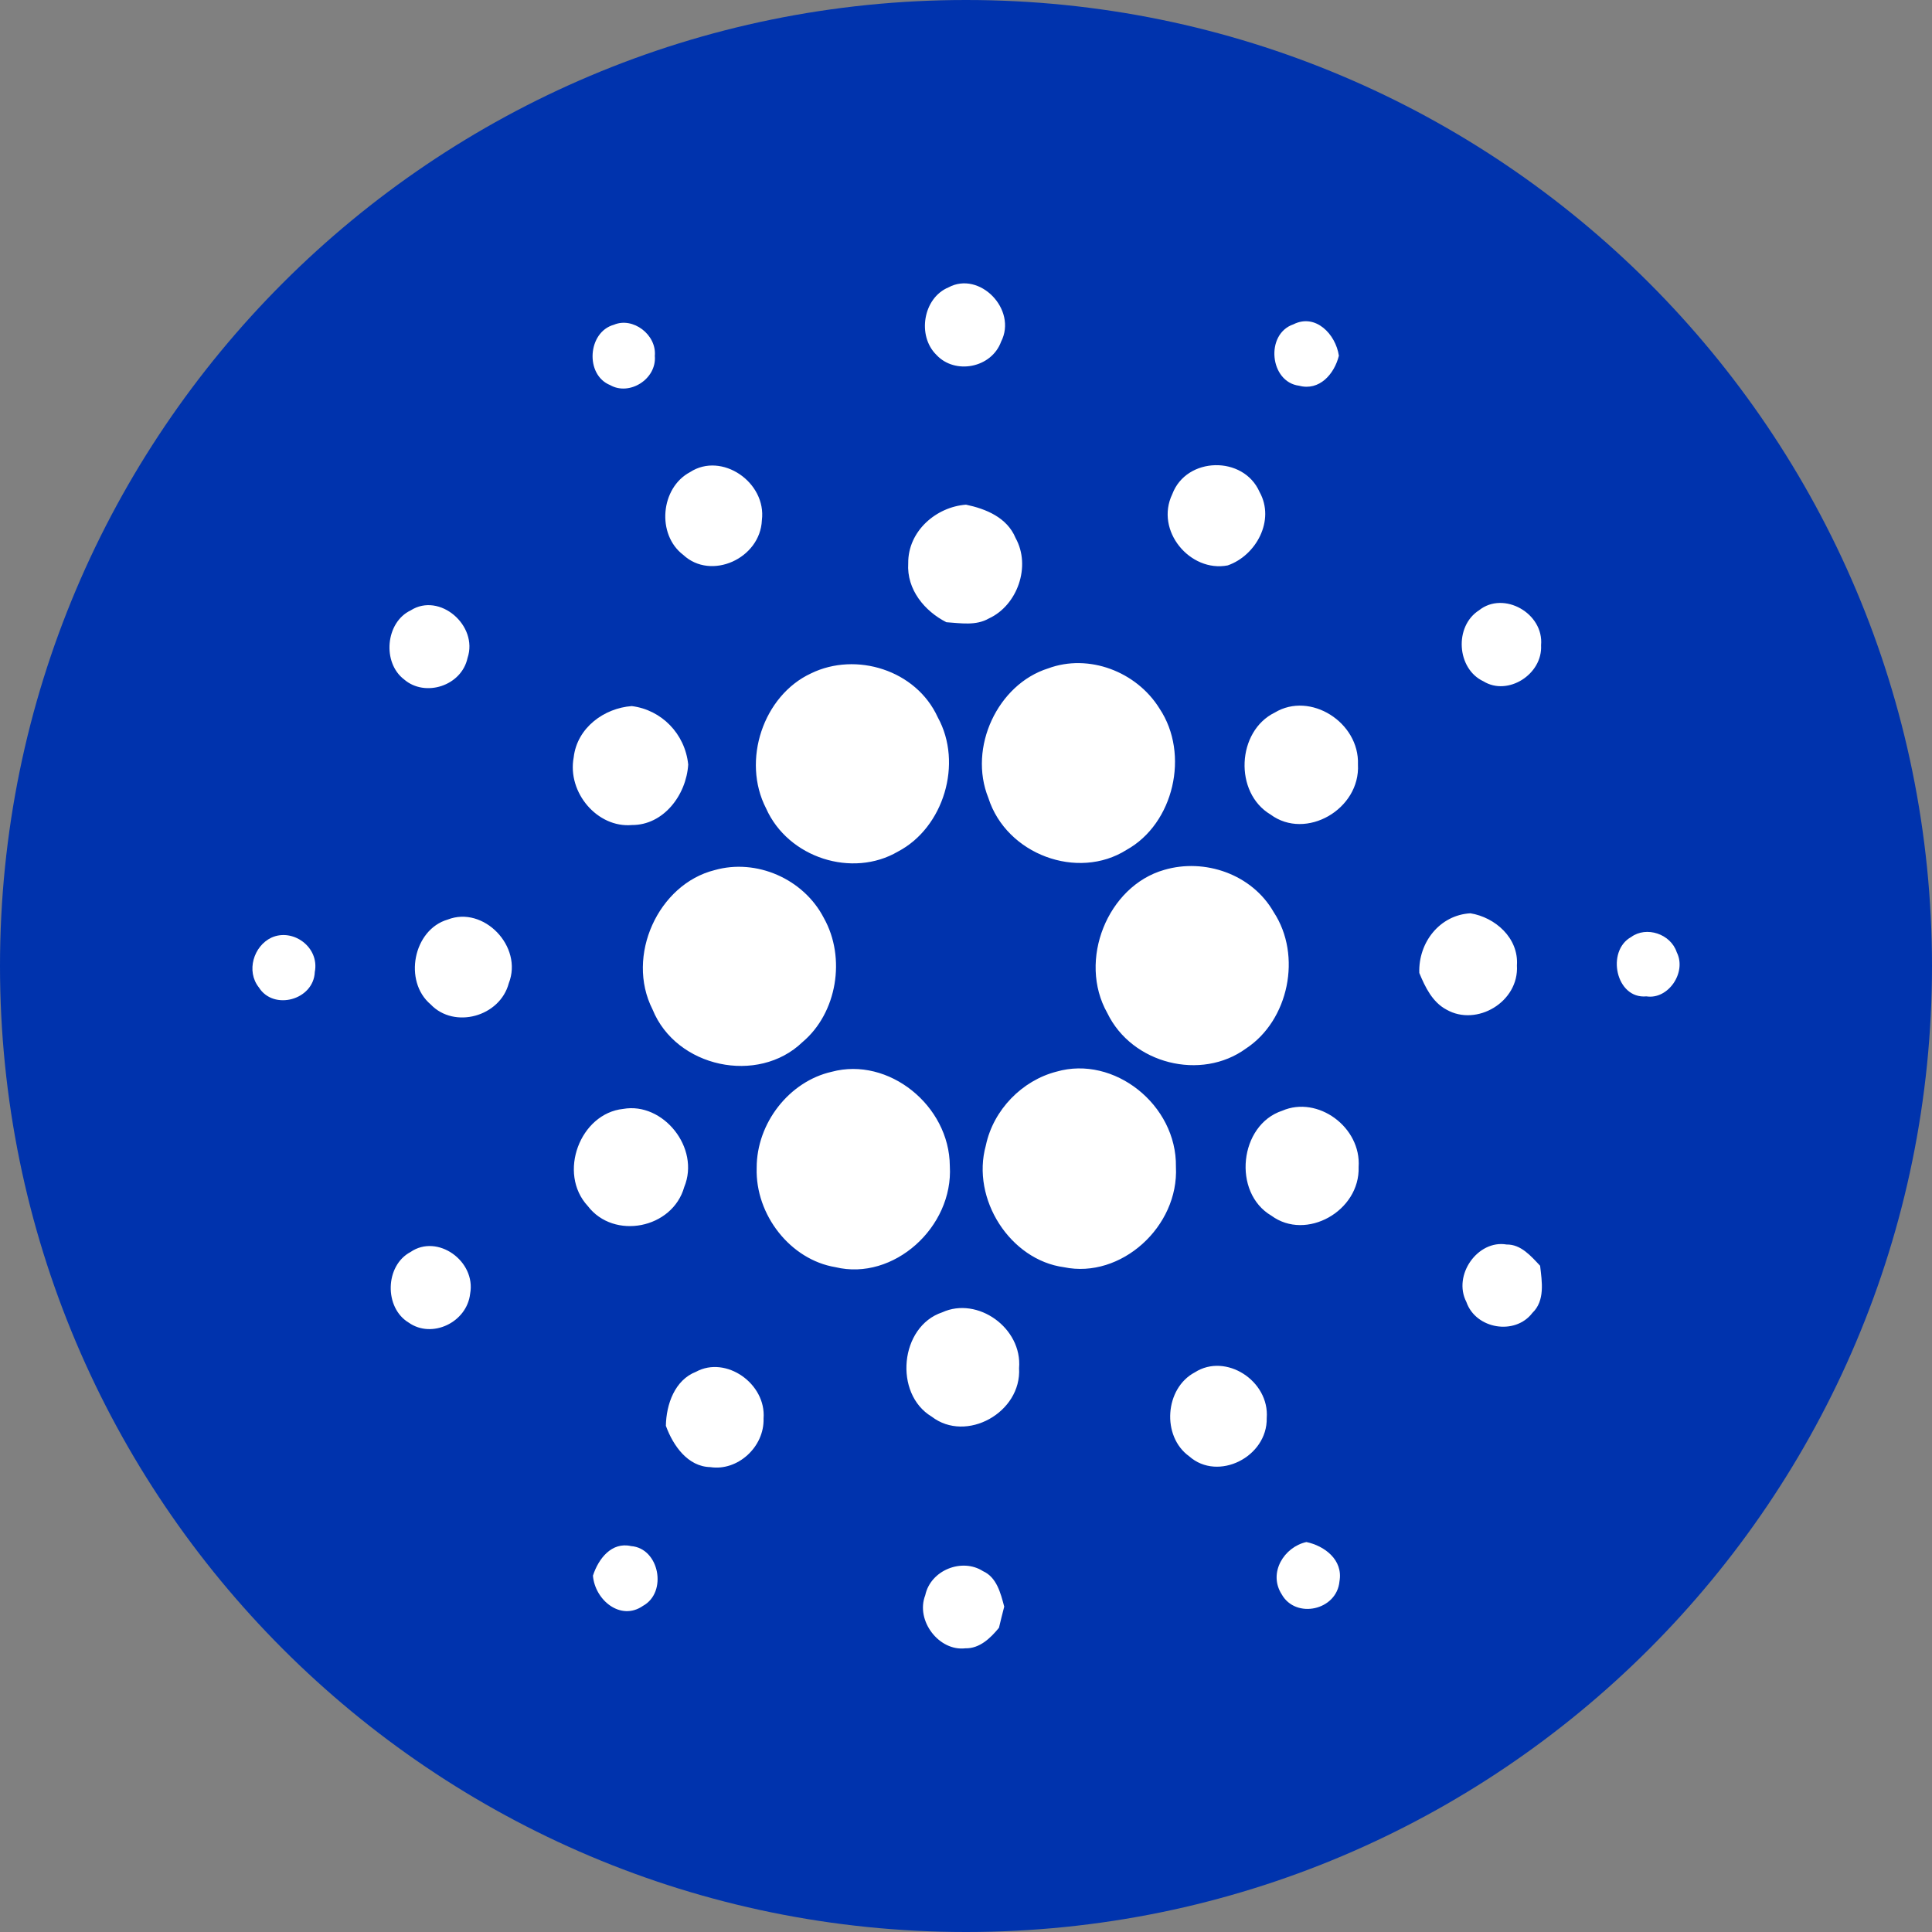 <svg width="32" height="32" viewBox="0 0 32 32" fill="none" xmlns="http://www.w3.org/2000/svg">
<rect x="0" y="0" width="32" height="32" fill="#808080" stroke="none"/>
<path fill-rule="evenodd" clip-rule="evenodd" d="M16 32C24.837 32 32 24.837 32 16C32 7.163 24.837 0 16 0C7.163 0 0 7.163 0 16C0 24.837 7.163 32 16 32Z" fill="#0033AD"/>
<g clip-path="url(#clip0)">
<path d="M15.71 4.76C16.225 4.482 16.854 5.127 16.581 5.66C16.422 6.095 15.819 6.21 15.511 5.879C15.185 5.561 15.291 4.933 15.71 4.76ZM10.168 5.379C10.482 5.245 10.878 5.542 10.846 5.895C10.879 6.279 10.426 6.561 10.107 6.379C9.685 6.209 9.733 5.499 10.168 5.379V5.379ZM21.518 6.389C21.029 6.328 20.952 5.532 21.423 5.372C21.788 5.187 22.123 5.533 22.176 5.892C22.1 6.198 21.852 6.478 21.518 6.389ZM11.429 7.82C11.953 7.478 12.699 7.988 12.619 8.617C12.592 9.252 11.777 9.62 11.317 9.191C10.872 8.854 10.939 8.08 11.429 7.82ZM19.417 8.184C19.651 7.561 20.596 7.542 20.862 8.148C21.125 8.62 20.802 9.204 20.334 9.365C19.714 9.485 19.125 8.791 19.417 8.184ZM15.043 9.329C15.038 8.794 15.509 8.395 16 8.359C16.326 8.427 16.681 8.57 16.821 8.911C17.082 9.38 16.85 10.027 16.38 10.243C16.164 10.368 15.91 10.321 15.675 10.306C15.317 10.124 15.015 9.767 15.043 9.329V9.329ZM6.802 10.11C7.28 9.805 7.925 10.36 7.744 10.898C7.644 11.363 7.04 11.552 6.695 11.255C6.327 10.977 6.385 10.308 6.802 10.11V10.11ZM24.498 10.108C24.904 9.783 25.573 10.156 25.525 10.687C25.552 11.17 24.973 11.534 24.571 11.285C24.127 11.079 24.082 10.373 24.498 10.108V10.108ZM17.36 11.071C18.029 10.822 18.824 11.12 19.206 11.737C19.709 12.492 19.441 13.642 18.66 14.076C17.851 14.588 16.67 14.154 16.371 13.218C16.032 12.381 16.526 11.333 17.36 11.071V11.071ZM13.434 11.153C14.176 10.791 15.174 11.095 15.532 11.88C15.954 12.645 15.628 13.709 14.874 14.104C14.119 14.547 13.055 14.211 12.689 13.39C12.28 12.597 12.643 11.519 13.434 11.153V11.153ZM9.502 12.545C9.559 12.05 10.01 11.728 10.464 11.695C10.954 11.756 11.346 12.15 11.399 12.663C11.367 13.171 10.988 13.668 10.467 13.665C9.895 13.716 9.393 13.127 9.502 12.545V12.545ZM21.115 11.802C21.702 11.448 22.518 11.964 22.492 12.662C22.533 13.403 21.63 13.925 21.044 13.491C20.436 13.129 20.484 12.11 21.115 11.802V11.802ZM11.836 14.412C12.523 14.216 13.309 14.552 13.646 15.206C14.015 15.864 13.865 16.778 13.291 17.261C12.556 17.969 11.199 17.685 10.808 16.719C10.358 15.833 10.904 14.645 11.836 14.412V14.412ZM19.283 14.408C19.951 14.211 20.736 14.477 21.096 15.107C21.57 15.828 21.344 16.903 20.637 17.367C19.896 17.907 18.749 17.624 18.341 16.78C17.847 15.908 18.345 14.675 19.283 14.408V14.408ZM7.415 15.231C8.009 14.998 8.667 15.676 8.427 16.286C8.28 16.841 7.524 17.046 7.134 16.637C6.677 16.252 6.846 15.397 7.415 15.231V15.231ZM23.508 16.115C23.491 15.606 23.85 15.155 24.355 15.127C24.761 15.193 25.157 15.533 25.125 15.991C25.162 16.596 24.457 17.008 23.959 16.723C23.726 16.6 23.606 16.352 23.508 16.115V16.115ZM4.496 15.53C4.853 15.368 5.295 15.689 5.214 16.099C5.195 16.564 4.531 16.743 4.288 16.355C4.073 16.085 4.201 15.669 4.496 15.53ZM27.017 15.52C27.269 15.335 27.672 15.468 27.772 15.772C27.941 16.105 27.631 16.56 27.27 16.503C26.763 16.551 26.599 15.751 27.017 15.52ZM13.776 17.752C14.716 17.499 15.726 18.31 15.732 19.312C15.793 20.325 14.799 21.222 13.836 20.988C13.093 20.865 12.509 20.123 12.533 19.345C12.531 18.601 13.074 17.91 13.776 17.752ZM17.498 17.75C18.452 17.474 19.493 18.3 19.477 19.325C19.528 20.319 18.564 21.186 17.622 20.989C16.735 20.87 16.081 19.862 16.329 18.971C16.454 18.378 16.933 17.895 17.498 17.75V17.75ZM10.322 18.367C10.982 18.25 11.601 19.012 11.333 19.661C11.138 20.353 10.166 20.54 9.736 19.976C9.232 19.433 9.608 18.442 10.322 18.367ZM21.238 18.397C21.826 18.142 22.549 18.669 22.503 19.33C22.527 20.058 21.635 20.56 21.059 20.136C20.407 19.754 20.526 18.631 21.238 18.397V18.397ZM24.288 21.565C24.058 21.12 24.477 20.531 24.954 20.613C25.191 20.609 25.357 20.803 25.509 20.965C25.54 21.229 25.593 21.543 25.381 21.746C25.095 22.122 24.444 22.015 24.288 21.565ZM6.8 20.737C7.245 20.43 7.887 20.888 7.787 21.428C7.733 21.905 7.153 22.178 6.77 21.907C6.36 21.661 6.375 20.961 6.8 20.737V20.737ZM15.607 21.736C16.191 21.469 16.935 21.995 16.879 22.661C16.923 23.396 16.003 23.905 15.432 23.464C14.799 23.085 14.904 21.969 15.607 21.736V21.736ZM11.528 22.721C12.025 22.45 12.692 22.918 12.647 23.494C12.662 23.967 12.216 24.37 11.765 24.3C11.392 24.292 11.149 23.945 11.029 23.616C11.035 23.257 11.178 22.857 11.528 22.721V22.721ZM19.791 22.73C20.303 22.402 21.029 22.872 20.981 23.488C20.994 24.132 20.173 24.544 19.697 24.121C19.236 23.79 19.292 22.993 19.791 22.73ZM21.229 26.407C21.001 26.051 21.269 25.622 21.638 25.541C21.935 25.603 22.249 25.834 22.186 26.191C22.143 26.673 21.462 26.821 21.229 26.407V26.407ZM9.821 26.098C9.912 25.816 10.131 25.535 10.452 25.608C10.92 25.643 11.059 26.373 10.65 26.598C10.281 26.855 9.854 26.503 9.821 26.098V26.098ZM15.325 26.422C15.414 26.004 15.936 25.801 16.281 26.023C16.508 26.124 16.574 26.387 16.633 26.611C16.602 26.728 16.574 26.845 16.546 26.961C16.405 27.134 16.224 27.307 15.99 27.301C15.554 27.354 15.161 26.843 15.325 26.422Z" fill="white"/>
</g>
<defs>
<clipPath id="clip0">
<rect width="23.639" height="22.611" fill="white" transform="translate(4.181 4.694)"/>
</clipPath>
</defs>
</svg>
